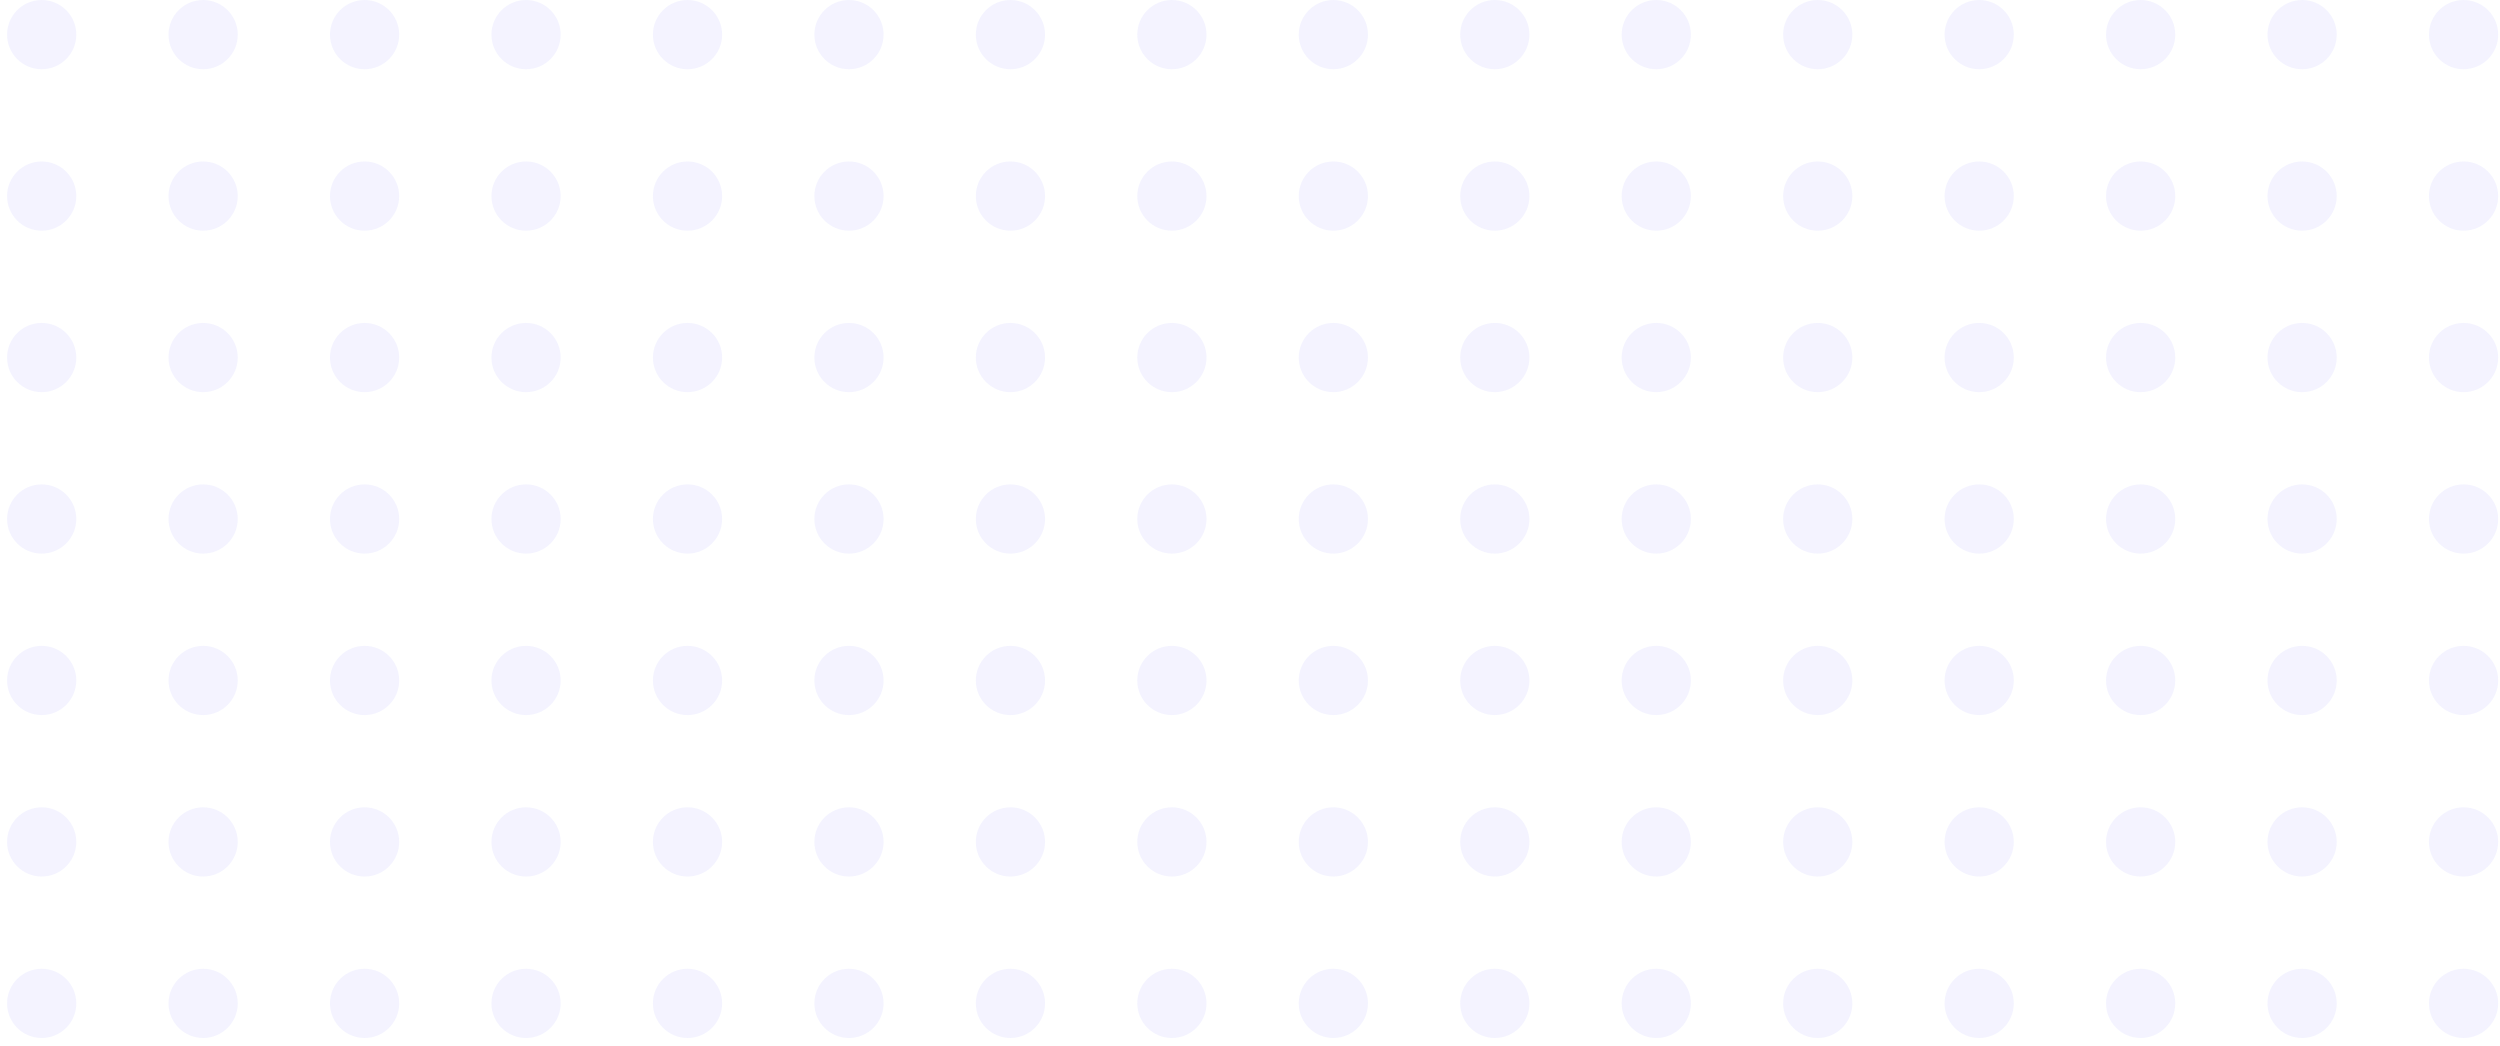 <svg width="251" height="105" viewBox="0 0 251 105" fill="none" xmlns="http://www.w3.org/2000/svg">
<g opacity="0.15">
<ellipse cx="4.185" cy="100.74" rx="3.474" ry="3.474" transform="rotate(-90 4.185 100.74)" fill="#B2B0FF"/>
<ellipse cx="20.395" cy="100.74" rx="3.474" ry="3.474" transform="rotate(-90 20.395 100.74)" fill="#B2B0FF"/>
<ellipse cx="36.605" cy="100.74" rx="3.474" ry="3.474" transform="rotate(-90 36.605 100.74)" fill="#B2B0FF"/>
<ellipse cx="52.816" cy="100.74" rx="3.474" ry="3.474" transform="rotate(-90 52.816 100.74)" fill="#B2B0FF"/>
<ellipse cx="69.027" cy="100.74" rx="3.474" ry="3.474" transform="rotate(-90 69.027 100.74)" fill="#B2B0FF"/>
<ellipse cx="85.237" cy="100.74" rx="3.474" ry="3.474" transform="rotate(-90 85.237 100.74)" fill="#B2B0FF"/>
<ellipse cx="101.448" cy="100.74" rx="3.474" ry="3.474" transform="rotate(-90 101.448 100.74)" fill="#B2B0FF"/>
<ellipse cx="117.658" cy="100.74" rx="3.474" ry="3.474" transform="rotate(-90 117.658 100.74)" fill="#B2B0FF"/>
<ellipse cx="133.869" cy="100.74" rx="3.474" ry="3.474" transform="rotate(-90 133.869 100.74)" fill="#B2B0FF"/>
<ellipse cx="150.079" cy="100.74" rx="3.474" ry="3.474" transform="rotate(-90 150.079 100.74)" fill="#B2B0FF"/>
<ellipse cx="166.29" cy="100.74" rx="3.474" ry="3.474" transform="rotate(-90 166.29 100.74)" fill="#B2B0FF"/>
<ellipse cx="182.501" cy="100.74" rx="3.474" ry="3.474" transform="rotate(-90 182.501 100.74)" fill="#B2B0FF"/>
<ellipse cx="198.711" cy="100.74" rx="3.474" ry="3.474" transform="rotate(-90 198.711 100.74)" fill="#B2B0FF"/>
<ellipse cx="214.921" cy="100.74" rx="3.474" ry="3.474" transform="rotate(-90 214.921 100.74)" fill="#B2B0FF"/>
<ellipse cx="231.132" cy="100.74" rx="3.474" ry="3.474" transform="rotate(-90 231.132 100.74)" fill="#B2B0FF"/>
<ellipse cx="247.342" cy="100.74" rx="3.474" ry="3.474" transform="rotate(-90 247.342 100.74)" fill="#B2B0FF"/>
<ellipse cx="4.185" cy="84.529" rx="3.474" ry="3.474" transform="rotate(-90 4.185 84.529)" fill="#B2B0FF"/>
<ellipse cx="20.395" cy="84.529" rx="3.474" ry="3.474" transform="rotate(-90 20.395 84.529)" fill="#B2B0FF"/>
<ellipse cx="36.605" cy="84.529" rx="3.474" ry="3.474" transform="rotate(-90 36.605 84.529)" fill="#B2B0FF"/>
<ellipse cx="52.816" cy="84.529" rx="3.474" ry="3.474" transform="rotate(-90 52.816 84.529)" fill="#B2B0FF"/>
<ellipse cx="69.027" cy="84.529" rx="3.474" ry="3.474" transform="rotate(-90 69.027 84.529)" fill="#B2B0FF"/>
<ellipse cx="85.237" cy="84.529" rx="3.474" ry="3.474" transform="rotate(-90 85.237 84.529)" fill="#B2B0FF"/>
<ellipse cx="101.448" cy="84.529" rx="3.474" ry="3.474" transform="rotate(-90 101.448 84.529)" fill="#B2B0FF"/>
<ellipse cx="117.658" cy="84.529" rx="3.474" ry="3.474" transform="rotate(-90 117.658 84.529)" fill="#B2B0FF"/>
<ellipse cx="133.869" cy="84.529" rx="3.474" ry="3.474" transform="rotate(-90 133.869 84.529)" fill="#B2B0FF"/>
<ellipse cx="150.079" cy="84.529" rx="3.474" ry="3.474" transform="rotate(-90 150.079 84.529)" fill="#B2B0FF"/>
<ellipse cx="166.29" cy="84.529" rx="3.474" ry="3.474" transform="rotate(-90 166.29 84.529)" fill="#B2B0FF"/>
<ellipse cx="182.501" cy="84.529" rx="3.474" ry="3.474" transform="rotate(-90 182.501 84.529)" fill="#B2B0FF"/>
<ellipse cx="198.711" cy="84.529" rx="3.474" ry="3.474" transform="rotate(-90 198.711 84.529)" fill="#B2B0FF"/>
<ellipse cx="214.921" cy="84.529" rx="3.474" ry="3.474" transform="rotate(-90 214.921 84.529)" fill="#B2B0FF"/>
<ellipse cx="231.132" cy="84.529" rx="3.474" ry="3.474" transform="rotate(-90 231.132 84.529)" fill="#B2B0FF"/>
<ellipse cx="247.342" cy="84.529" rx="3.474" ry="3.474" transform="rotate(-90 247.342 84.529)" fill="#B2B0FF"/>
<ellipse cx="4.185" cy="68.319" rx="3.474" ry="3.474" transform="rotate(-90 4.185 68.319)" fill="#B2B0FF"/>
<ellipse cx="20.395" cy="68.319" rx="3.474" ry="3.474" transform="rotate(-90 20.395 68.319)" fill="#B2B0FF"/>
<ellipse cx="36.605" cy="68.319" rx="3.474" ry="3.474" transform="rotate(-90 36.605 68.319)" fill="#B2B0FF"/>
<ellipse cx="52.816" cy="68.319" rx="3.474" ry="3.474" transform="rotate(-90 52.816 68.319)" fill="#B2B0FF"/>
<ellipse cx="69.027" cy="68.319" rx="3.474" ry="3.474" transform="rotate(-90 69.027 68.319)" fill="#B2B0FF"/>
<ellipse cx="85.237" cy="68.319" rx="3.474" ry="3.474" transform="rotate(-90 85.237 68.319)" fill="#B2B0FF"/>
<ellipse cx="101.448" cy="68.319" rx="3.474" ry="3.474" transform="rotate(-90 101.448 68.319)" fill="#B2B0FF"/>
<ellipse cx="117.658" cy="68.319" rx="3.474" ry="3.474" transform="rotate(-90 117.658 68.319)" fill="#B2B0FF"/>
<ellipse cx="133.869" cy="68.319" rx="3.474" ry="3.474" transform="rotate(-90 133.869 68.319)" fill="#B2B0FF"/>
<ellipse cx="150.079" cy="68.319" rx="3.474" ry="3.474" transform="rotate(-90 150.079 68.319)" fill="#B2B0FF"/>
<ellipse cx="166.29" cy="68.319" rx="3.474" ry="3.474" transform="rotate(-90 166.29 68.319)" fill="#B2B0FF"/>
<ellipse cx="182.501" cy="68.319" rx="3.474" ry="3.474" transform="rotate(-90 182.501 68.319)" fill="#B2B0FF"/>
<ellipse cx="198.711" cy="68.319" rx="3.474" ry="3.474" transform="rotate(-90 198.711 68.319)" fill="#B2B0FF"/>
<ellipse cx="214.921" cy="68.319" rx="3.474" ry="3.474" transform="rotate(-90 214.921 68.319)" fill="#B2B0FF"/>
<ellipse cx="231.132" cy="68.319" rx="3.474" ry="3.474" transform="rotate(-90 231.132 68.319)" fill="#B2B0FF"/>
<ellipse cx="247.342" cy="68.319" rx="3.474" ry="3.474" transform="rotate(-90 247.342 68.319)" fill="#B2B0FF"/>
<ellipse cx="4.185" cy="52.108" rx="3.474" ry="3.474" transform="rotate(-90 4.185 52.108)" fill="#B2B0FF"/>
<ellipse cx="20.395" cy="52.108" rx="3.474" ry="3.474" transform="rotate(-90 20.395 52.108)" fill="#B2B0FF"/>
<ellipse cx="36.605" cy="52.108" rx="3.474" ry="3.474" transform="rotate(-90 36.605 52.108)" fill="#B2B0FF"/>
<ellipse cx="52.816" cy="52.108" rx="3.474" ry="3.474" transform="rotate(-90 52.816 52.108)" fill="#B2B0FF"/>
<ellipse cx="69.027" cy="52.108" rx="3.474" ry="3.474" transform="rotate(-90 69.027 52.108)" fill="#B2B0FF"/>
<ellipse cx="85.237" cy="52.108" rx="3.474" ry="3.474" transform="rotate(-90 85.237 52.108)" fill="#B2B0FF"/>
<ellipse cx="101.448" cy="52.108" rx="3.474" ry="3.474" transform="rotate(-90 101.448 52.108)" fill="#B2B0FF"/>
<ellipse cx="117.658" cy="52.108" rx="3.474" ry="3.474" transform="rotate(-90 117.658 52.108)" fill="#B2B0FF"/>
<ellipse cx="133.869" cy="52.108" rx="3.474" ry="3.474" transform="rotate(-90 133.869 52.108)" fill="#B2B0FF"/>
<ellipse cx="150.079" cy="52.108" rx="3.474" ry="3.474" transform="rotate(-90 150.079 52.108)" fill="#B2B0FF"/>
<ellipse cx="166.29" cy="52.108" rx="3.474" ry="3.474" transform="rotate(-90 166.29 52.108)" fill="#B2B0FF"/>
<ellipse cx="182.501" cy="52.108" rx="3.474" ry="3.474" transform="rotate(-90 182.501 52.108)" fill="#B2B0FF"/>
<ellipse cx="198.711" cy="52.108" rx="3.474" ry="3.474" transform="rotate(-90 198.711 52.108)" fill="#B2B0FF"/>
<ellipse cx="214.921" cy="52.108" rx="3.474" ry="3.474" transform="rotate(-90 214.921 52.108)" fill="#B2B0FF"/>
<ellipse cx="231.132" cy="52.108" rx="3.474" ry="3.474" transform="rotate(-90 231.132 52.108)" fill="#B2B0FF"/>
<ellipse cx="247.342" cy="52.108" rx="3.474" ry="3.474" transform="rotate(-90 247.342 52.108)" fill="#B2B0FF"/>
<ellipse cx="4.185" cy="35.898" rx="3.474" ry="3.474" transform="rotate(-90 4.185 35.898)" fill="#B2B0FF"/>
<ellipse cx="20.395" cy="35.898" rx="3.474" ry="3.474" transform="rotate(-90 20.395 35.898)" fill="#B2B0FF"/>
<ellipse cx="36.605" cy="35.898" rx="3.474" ry="3.474" transform="rotate(-90 36.605 35.898)" fill="#B2B0FF"/>
<ellipse cx="52.816" cy="35.898" rx="3.474" ry="3.474" transform="rotate(-90 52.816 35.898)" fill="#B2B0FF"/>
<ellipse cx="69.027" cy="35.898" rx="3.474" ry="3.474" transform="rotate(-90 69.027 35.898)" fill="#B2B0FF"/>
<ellipse cx="85.237" cy="35.898" rx="3.474" ry="3.474" transform="rotate(-90 85.237 35.898)" fill="#B2B0FF"/>
<ellipse cx="101.448" cy="35.898" rx="3.474" ry="3.474" transform="rotate(-90 101.448 35.898)" fill="#B2B0FF"/>
<ellipse cx="117.658" cy="35.898" rx="3.474" ry="3.474" transform="rotate(-90 117.658 35.898)" fill="#B2B0FF"/>
<ellipse cx="133.869" cy="35.898" rx="3.474" ry="3.474" transform="rotate(-90 133.869 35.898)" fill="#B2B0FF"/>
<ellipse cx="150.079" cy="35.898" rx="3.474" ry="3.474" transform="rotate(-90 150.079 35.898)" fill="#B2B0FF"/>
<ellipse cx="166.29" cy="35.898" rx="3.474" ry="3.474" transform="rotate(-90 166.29 35.898)" fill="#B2B0FF"/>
<ellipse cx="182.501" cy="35.898" rx="3.474" ry="3.474" transform="rotate(-90 182.501 35.898)" fill="#B2B0FF"/>
<ellipse cx="198.711" cy="35.898" rx="3.474" ry="3.474" transform="rotate(-90 198.711 35.898)" fill="#B2B0FF"/>
<ellipse cx="214.921" cy="35.898" rx="3.474" ry="3.474" transform="rotate(-90 214.921 35.898)" fill="#B2B0FF"/>
<ellipse cx="231.132" cy="35.898" rx="3.474" ry="3.474" transform="rotate(-90 231.132 35.898)" fill="#B2B0FF"/>
<ellipse cx="247.342" cy="35.898" rx="3.474" ry="3.474" transform="rotate(-90 247.342 35.898)" fill="#B2B0FF"/>
<ellipse cx="4.185" cy="19.687" rx="3.474" ry="3.474" transform="rotate(-90 4.185 19.687)" fill="#B2B0FF"/>
<ellipse cx="20.395" cy="19.687" rx="3.474" ry="3.474" transform="rotate(-90 20.395 19.687)" fill="#B2B0FF"/>
<ellipse cx="36.605" cy="19.687" rx="3.474" ry="3.474" transform="rotate(-90 36.605 19.687)" fill="#B2B0FF"/>
<ellipse cx="52.816" cy="19.687" rx="3.474" ry="3.474" transform="rotate(-90 52.816 19.687)" fill="#B2B0FF"/>
<ellipse cx="69.027" cy="19.687" rx="3.474" ry="3.474" transform="rotate(-90 69.027 19.687)" fill="#B2B0FF"/>
<ellipse cx="85.237" cy="19.687" rx="3.474" ry="3.474" transform="rotate(-90 85.237 19.687)" fill="#B2B0FF"/>
<ellipse cx="101.448" cy="19.687" rx="3.474" ry="3.474" transform="rotate(-90 101.448 19.687)" fill="#B2B0FF"/>
<ellipse cx="117.658" cy="19.687" rx="3.474" ry="3.474" transform="rotate(-90 117.658 19.687)" fill="#B2B0FF"/>
<ellipse cx="133.869" cy="19.687" rx="3.474" ry="3.474" transform="rotate(-90 133.869 19.687)" fill="#B2B0FF"/>
<ellipse cx="150.079" cy="19.687" rx="3.474" ry="3.474" transform="rotate(-90 150.079 19.687)" fill="#B2B0FF"/>
<ellipse cx="166.29" cy="19.687" rx="3.474" ry="3.474" transform="rotate(-90 166.29 19.687)" fill="#B2B0FF"/>
<ellipse cx="182.501" cy="19.687" rx="3.474" ry="3.474" transform="rotate(-90 182.501 19.687)" fill="#B2B0FF"/>
<ellipse cx="198.711" cy="19.687" rx="3.474" ry="3.474" transform="rotate(-90 198.711 19.687)" fill="#B2B0FF"/>
<ellipse cx="214.921" cy="19.687" rx="3.474" ry="3.474" transform="rotate(-90 214.921 19.687)" fill="#B2B0FF"/>
<ellipse cx="231.132" cy="19.687" rx="3.474" ry="3.474" transform="rotate(-90 231.132 19.687)" fill="#B2B0FF"/>
<ellipse cx="247.342" cy="19.687" rx="3.474" ry="3.474" transform="rotate(-90 247.342 19.687)" fill="#B2B0FF"/>
<ellipse cx="4.185" cy="3.476" rx="3.474" ry="3.474" transform="rotate(-90 4.185 3.476)" fill="#B2B0FF"/>
<ellipse cx="20.395" cy="3.476" rx="3.474" ry="3.474" transform="rotate(-90 20.395 3.476)" fill="#B2B0FF"/>
<ellipse cx="36.605" cy="3.476" rx="3.474" ry="3.474" transform="rotate(-90 36.605 3.476)" fill="#B2B0FF"/>
<ellipse cx="52.816" cy="3.476" rx="3.474" ry="3.474" transform="rotate(-90 52.816 3.476)" fill="#B2B0FF"/>
<ellipse cx="69.027" cy="3.476" rx="3.474" ry="3.474" transform="rotate(-90 69.027 3.476)" fill="#B2B0FF"/>
<ellipse cx="85.237" cy="3.476" rx="3.474" ry="3.474" transform="rotate(-90 85.237 3.476)" fill="#B2B0FF"/>
<ellipse cx="101.448" cy="3.476" rx="3.474" ry="3.474" transform="rotate(-90 101.448 3.476)" fill="#B2B0FF"/>
<ellipse cx="117.658" cy="3.476" rx="3.474" ry="3.474" transform="rotate(-90 117.658 3.476)" fill="#B2B0FF"/>
<ellipse cx="133.869" cy="3.476" rx="3.474" ry="3.474" transform="rotate(-90 133.869 3.476)" fill="#B2B0FF"/>
<ellipse cx="150.079" cy="3.476" rx="3.474" ry="3.474" transform="rotate(-90 150.079 3.476)" fill="#B2B0FF"/>
<ellipse cx="166.29" cy="3.476" rx="3.474" ry="3.474" transform="rotate(-90 166.29 3.476)" fill="#B2B0FF"/>
<ellipse cx="182.501" cy="3.476" rx="3.474" ry="3.474" transform="rotate(-90 182.501 3.476)" fill="#B2B0FF"/>
<ellipse cx="198.711" cy="3.476" rx="3.474" ry="3.474" transform="rotate(-90 198.711 3.476)" fill="#B2B0FF"/>
<ellipse cx="214.921" cy="3.476" rx="3.474" ry="3.474" transform="rotate(-90 214.921 3.476)" fill="#B2B0FF"/>
<ellipse cx="231.132" cy="3.476" rx="3.474" ry="3.474" transform="rotate(-90 231.132 3.476)" fill="#B2B0FF"/>
<ellipse cx="247.342" cy="3.476" rx="3.474" ry="3.474" transform="rotate(-90 247.342 3.476)" fill="#B2B0FF"/>
</g>
</svg>
